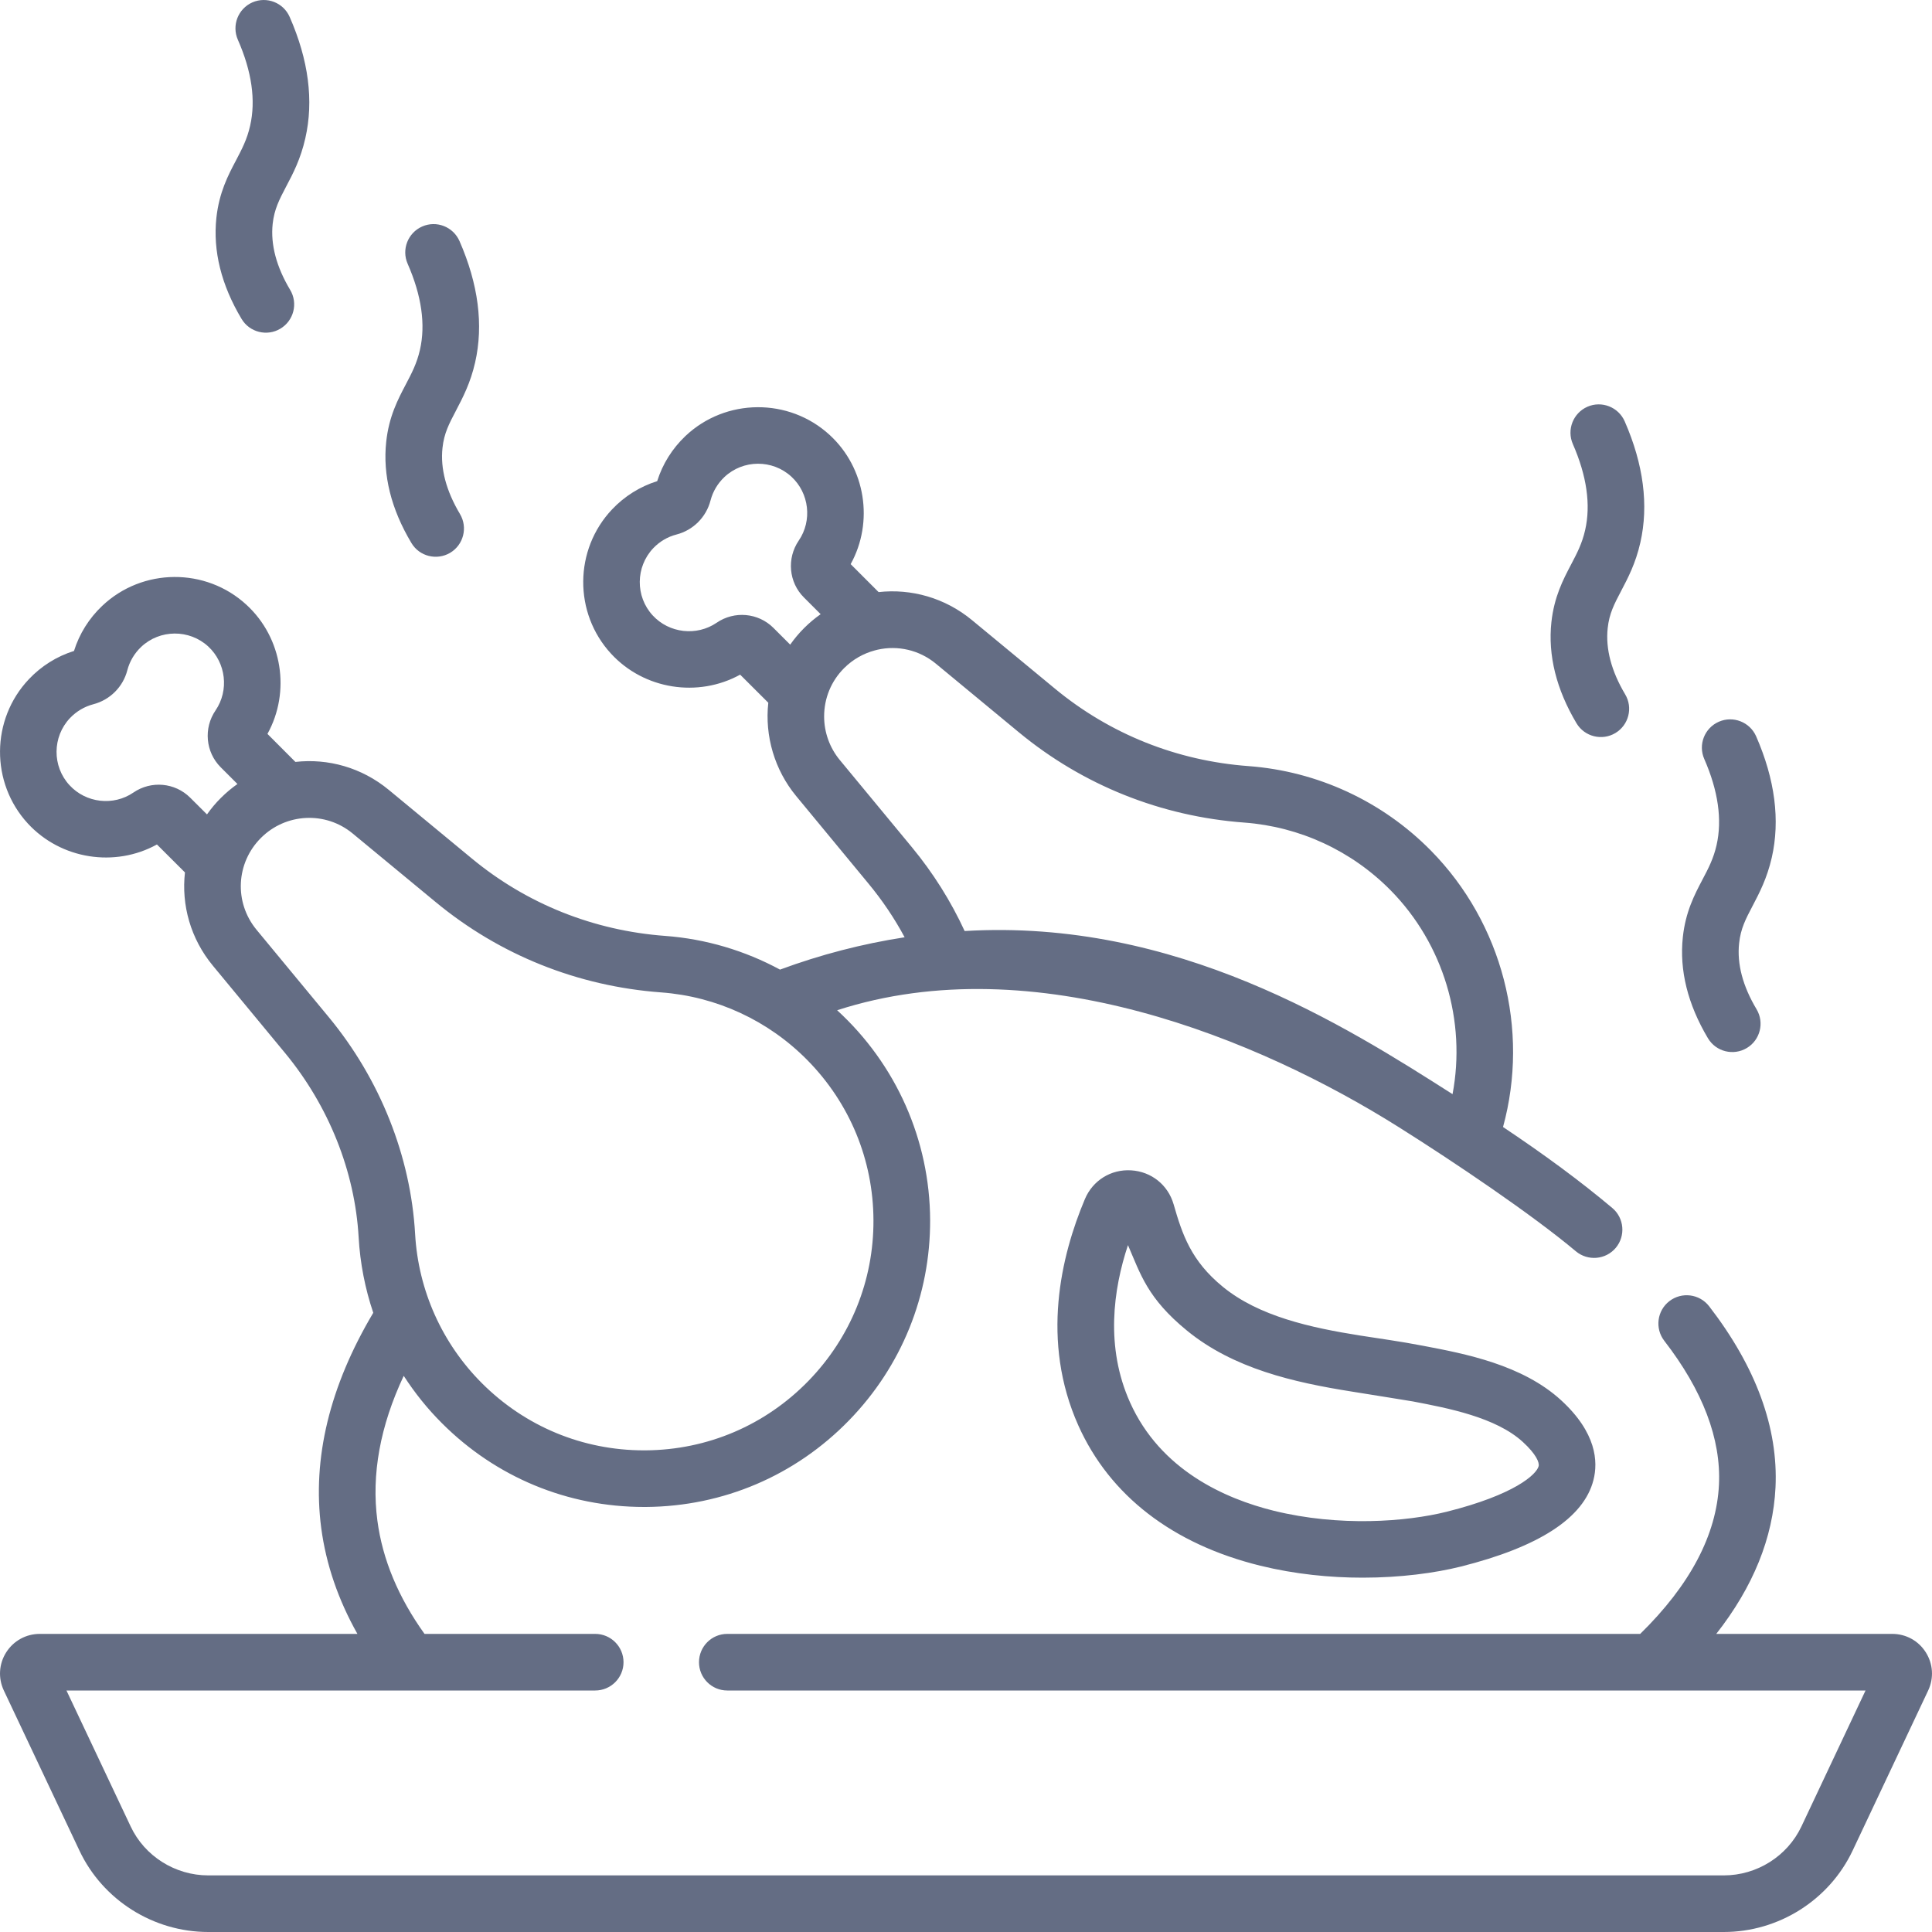 <svg width="30" height="30" viewBox="0 0 30 30" fill="none" xmlns="http://www.w3.org/2000/svg">
    <g clip-path="url(#clip0)">
        <path
            d="M6.99 8.584C7.198 8.46 7.267 8.19 7.142 7.981C6.928 7.621 6.836 7.276 6.871 6.955C6.895 6.728 6.973 6.581 7.08 6.377C7.185 6.176 7.305 5.949 7.378 5.627C7.51 5.046 7.428 4.412 7.135 3.743C7.037 3.521 6.778 3.419 6.556 3.517C6.334 3.614 6.232 3.874 6.33 4.096C6.546 4.589 6.611 5.038 6.521 5.432C6.473 5.642 6.394 5.793 6.302 5.968C6.179 6.202 6.039 6.467 5.997 6.861C5.942 7.376 6.073 7.904 6.388 8.431C6.513 8.642 6.784 8.706 6.99 8.584ZM25.083 11.383C25.291 11.259 25.36 10.989 25.235 10.781C25.021 10.421 24.93 10.076 24.964 9.755C24.988 9.527 25.066 9.38 25.173 9.176C25.278 8.976 25.398 8.749 25.471 8.426C25.603 7.845 25.521 7.211 25.228 6.542C25.13 6.32 24.871 6.219 24.649 6.316C24.427 6.414 24.326 6.673 24.423 6.895C24.639 7.388 24.704 7.838 24.614 8.231C24.566 8.442 24.487 8.592 24.395 8.767C24.272 9.001 24.133 9.267 24.09 9.661C24.035 10.175 24.166 10.704 24.48 11.231C24.606 11.441 24.877 11.506 25.083 11.383ZM27.124 16.274C27.332 16.15 27.4 15.88 27.276 15.672C27.061 15.312 26.97 14.967 27.005 14.646C27.029 14.419 27.107 14.271 27.214 14.067C27.319 13.867 27.438 13.64 27.512 13.317C27.644 12.737 27.562 12.103 27.269 11.433C27.171 11.211 26.912 11.11 26.69 11.207C26.467 11.305 26.366 11.564 26.464 11.786C26.68 12.28 26.744 12.729 26.655 13.122C26.607 13.333 26.528 13.484 26.436 13.658C26.313 13.892 26.173 14.158 26.131 14.552C26.076 15.067 26.207 15.595 26.521 16.122C26.647 16.333 26.918 16.397 27.124 16.274ZM4.353 5.104C4.562 4.98 4.63 4.71 4.506 4.502C4.291 4.142 4.2 3.797 4.234 3.476C4.259 3.249 4.336 3.101 4.443 2.897C4.549 2.697 4.668 2.47 4.741 2.147C4.874 1.566 4.792 0.933 4.498 0.263C4.401 0.041 4.142 -0.06 3.919 0.037C3.697 0.135 3.596 0.394 3.693 0.616C3.91 1.109 3.974 1.559 3.884 1.952C3.837 2.163 3.757 2.314 3.666 2.488C3.542 2.722 3.403 2.988 3.36 3.382C3.305 3.897 3.436 4.425 3.751 4.952C3.876 5.162 4.148 5.227 4.353 5.104ZM24.242 21.744C23.639 21.191 22.75 21.021 22.102 20.898C21.723 20.825 21.442 20.789 21.126 20.739C20.347 20.616 19.548 20.439 18.989 19.982C18.495 19.579 18.359 19.17 18.224 18.701C18.137 18.399 17.878 18.192 17.564 18.173C17.25 18.154 16.968 18.33 16.846 18.62C16.475 19.5 16.157 20.824 16.745 22.136C17.233 23.224 18.209 23.977 19.569 24.312C20.11 24.445 20.656 24.498 21.159 24.498C21.75 24.498 22.283 24.425 22.678 24.327C23.9 24.021 24.594 23.569 24.743 22.982C24.817 22.694 24.789 22.246 24.242 21.744ZM23.892 22.766C23.859 22.896 23.518 23.21 22.465 23.474C21.835 23.631 20.799 23.71 19.779 23.459C19.021 23.271 18.019 22.828 17.547 21.776C17.162 20.917 17.286 20.024 17.515 19.334C17.71 19.785 17.817 20.16 18.433 20.663C19.154 21.252 20.087 21.465 20.989 21.608C21.307 21.658 21.937 21.761 21.937 21.761C22.482 21.865 23.229 22.007 23.648 22.392C23.851 22.578 23.906 22.709 23.892 22.766ZM29.904 25.658C29.791 25.478 29.596 25.371 29.383 25.371H26.65C27.223 24.641 27.532 23.879 27.57 23.096C27.614 22.172 27.267 21.226 26.539 20.283C26.39 20.091 26.114 20.056 25.922 20.204C25.73 20.352 25.695 20.628 25.843 20.82C26.441 21.593 26.726 22.345 26.692 23.054C26.654 23.835 26.242 24.614 25.469 25.371H11.293C11.05 25.371 10.854 25.568 10.854 25.811C10.854 26.053 11.05 26.25 11.293 26.25H28.968L27.972 28.362C27.754 28.823 27.281 29.121 26.767 29.121H3.234C2.72 29.121 2.246 28.823 2.029 28.361L1.032 26.25H6.371H6.372H6.372H9.242C9.485 26.25 9.682 26.053 9.682 25.811C9.682 25.568 9.485 25.371 9.242 25.371H6.592C6.186 24.805 5.939 24.214 5.86 23.612C5.765 22.896 5.903 22.142 6.269 21.364C6.439 21.627 6.637 21.875 6.862 22.099C7.701 22.939 8.814 23.4 10 23.4C10.011 23.4 10.021 23.4 10.032 23.4C11.229 23.391 12.349 22.914 13.184 22.055C14 21.216 14.447 20.111 14.443 18.945C14.438 17.703 13.916 16.527 12.999 15.687C16.07 14.693 19.549 16.136 21.718 17.501C22.591 18.05 23.788 18.858 24.47 19.43C24.655 19.585 24.933 19.563 25.09 19.376C25.245 19.19 25.221 18.913 25.035 18.757C24.548 18.348 24.003 17.944 23.339 17.5C23.753 15.988 23.331 14.336 22.218 13.207C21.463 12.441 20.458 11.976 19.387 11.896C18.273 11.814 17.234 11.398 16.382 10.694L15.094 9.63C14.672 9.281 14.148 9.138 13.643 9.194L13.209 8.76C13.57 8.107 13.443 7.269 12.884 6.755C12.252 6.173 11.267 6.18 10.643 6.771C10.439 6.965 10.288 7.205 10.205 7.471C9.938 7.555 9.698 7.705 9.505 7.909C8.913 8.534 8.906 9.519 9.489 10.151C10.002 10.708 10.839 10.836 11.493 10.476L11.93 10.912C11.873 11.43 12.029 11.957 12.362 12.36L13.483 13.717C13.7 13.979 13.889 14.259 14.047 14.554C13.391 14.655 12.743 14.823 12.112 15.056C11.566 14.761 10.96 14.58 10.332 14.533C9.217 14.451 8.178 14.035 7.327 13.331L6.038 12.266C5.616 11.917 5.092 11.774 4.587 11.831L4.153 11.396C4.514 10.744 4.387 9.906 3.828 9.392C3.196 8.809 2.211 8.816 1.587 9.408C1.383 9.601 1.232 9.842 1.149 10.108C0.883 10.191 0.642 10.342 0.449 10.546C-0.143 11.171 -0.15 12.155 0.433 12.788C0.947 13.345 1.784 13.473 2.437 13.113L2.872 13.547C2.815 14.052 2.958 14.576 3.307 14.997L4.428 16.353C5.105 17.174 5.511 18.189 5.569 19.213C5.592 19.616 5.669 20.009 5.796 20.385C5.118 21.525 4.846 22.648 4.988 23.727C5.063 24.291 5.251 24.841 5.55 25.371H0.617C0.405 25.371 0.21 25.478 0.096 25.658C-0.017 25.836 -0.031 26.057 0.059 26.249L1.234 28.737C1.596 29.504 2.381 30 3.234 30H26.767C27.619 30 28.404 29.504 28.767 28.737L29.941 26.249C30.031 26.057 30.017 25.837 29.904 25.658ZM12.486 9.753C12.406 9.833 12.334 9.919 12.27 10.01L12.009 9.749C11.773 9.514 11.402 9.482 11.128 9.67C10.817 9.882 10.39 9.833 10.135 9.556C9.864 9.262 9.868 8.804 10.143 8.513C10.242 8.409 10.367 8.335 10.504 8.3C10.764 8.233 10.966 8.03 11.033 7.771C11.069 7.633 11.143 7.508 11.247 7.409C11.537 7.134 11.995 7.131 12.289 7.402C12.566 7.657 12.615 8.084 12.403 8.394C12.214 8.671 12.248 9.043 12.483 9.277L12.743 9.537C12.653 9.6 12.567 9.672 12.486 9.753ZM13.04 11.801C12.883 11.611 12.797 11.371 12.797 11.125C12.797 10.841 12.907 10.575 13.107 10.375C13.244 10.238 13.408 10.147 13.582 10.1C13.598 10.097 13.613 10.093 13.629 10.088C13.938 10.019 14.272 10.09 14.534 10.307L15.822 11.372C16.815 12.192 18.026 12.677 19.322 12.773C20.181 12.837 20.987 13.21 21.593 13.824C22.418 14.661 22.769 15.857 22.555 16.99C20.891 15.929 18.268 14.261 14.979 14.457C14.765 13.993 14.491 13.557 14.161 13.157L13.04 11.801ZM3.43 12.39C3.349 12.47 3.278 12.556 3.214 12.646L2.953 12.386C2.717 12.151 2.346 12.118 2.071 12.307C1.761 12.519 1.334 12.47 1.079 12.192C0.808 11.899 0.812 11.441 1.086 11.151C1.186 11.046 1.311 10.972 1.448 10.936C1.707 10.869 1.91 10.667 1.977 10.408C2.013 10.27 2.087 10.145 2.191 10.046C2.481 9.771 2.939 9.768 3.233 10.038C3.51 10.294 3.559 10.72 3.347 11.031C3.158 11.307 3.192 11.679 3.427 11.914L3.687 12.174C3.597 12.237 3.511 12.309 3.43 12.39ZM5.105 15.794L3.984 14.438C3.63 14.009 3.666 13.396 4.052 13.011C4.437 12.626 5.054 12.592 5.478 12.944L6.766 14.008C7.759 14.829 8.969 15.314 10.266 15.41C11.125 15.473 11.931 15.847 12.536 16.461C13.195 17.129 13.56 18.012 13.563 18.948C13.567 19.883 13.208 20.769 12.554 21.442C11.884 22.131 10.986 22.514 10.026 22.521C10.017 22.521 10.009 22.521 10 22.521C9.049 22.521 8.156 22.151 7.483 21.478H7.483C6.864 20.859 6.496 20.037 6.446 19.164C6.378 17.954 5.901 16.757 5.105 15.794Z"
            fill="#646D84"/>
    </g>
    <defs>
        <clipPath id="clip0">
            <rect width="30" height="30" fill="white"/>
        </clipPath>
    </defs>
</svg>
